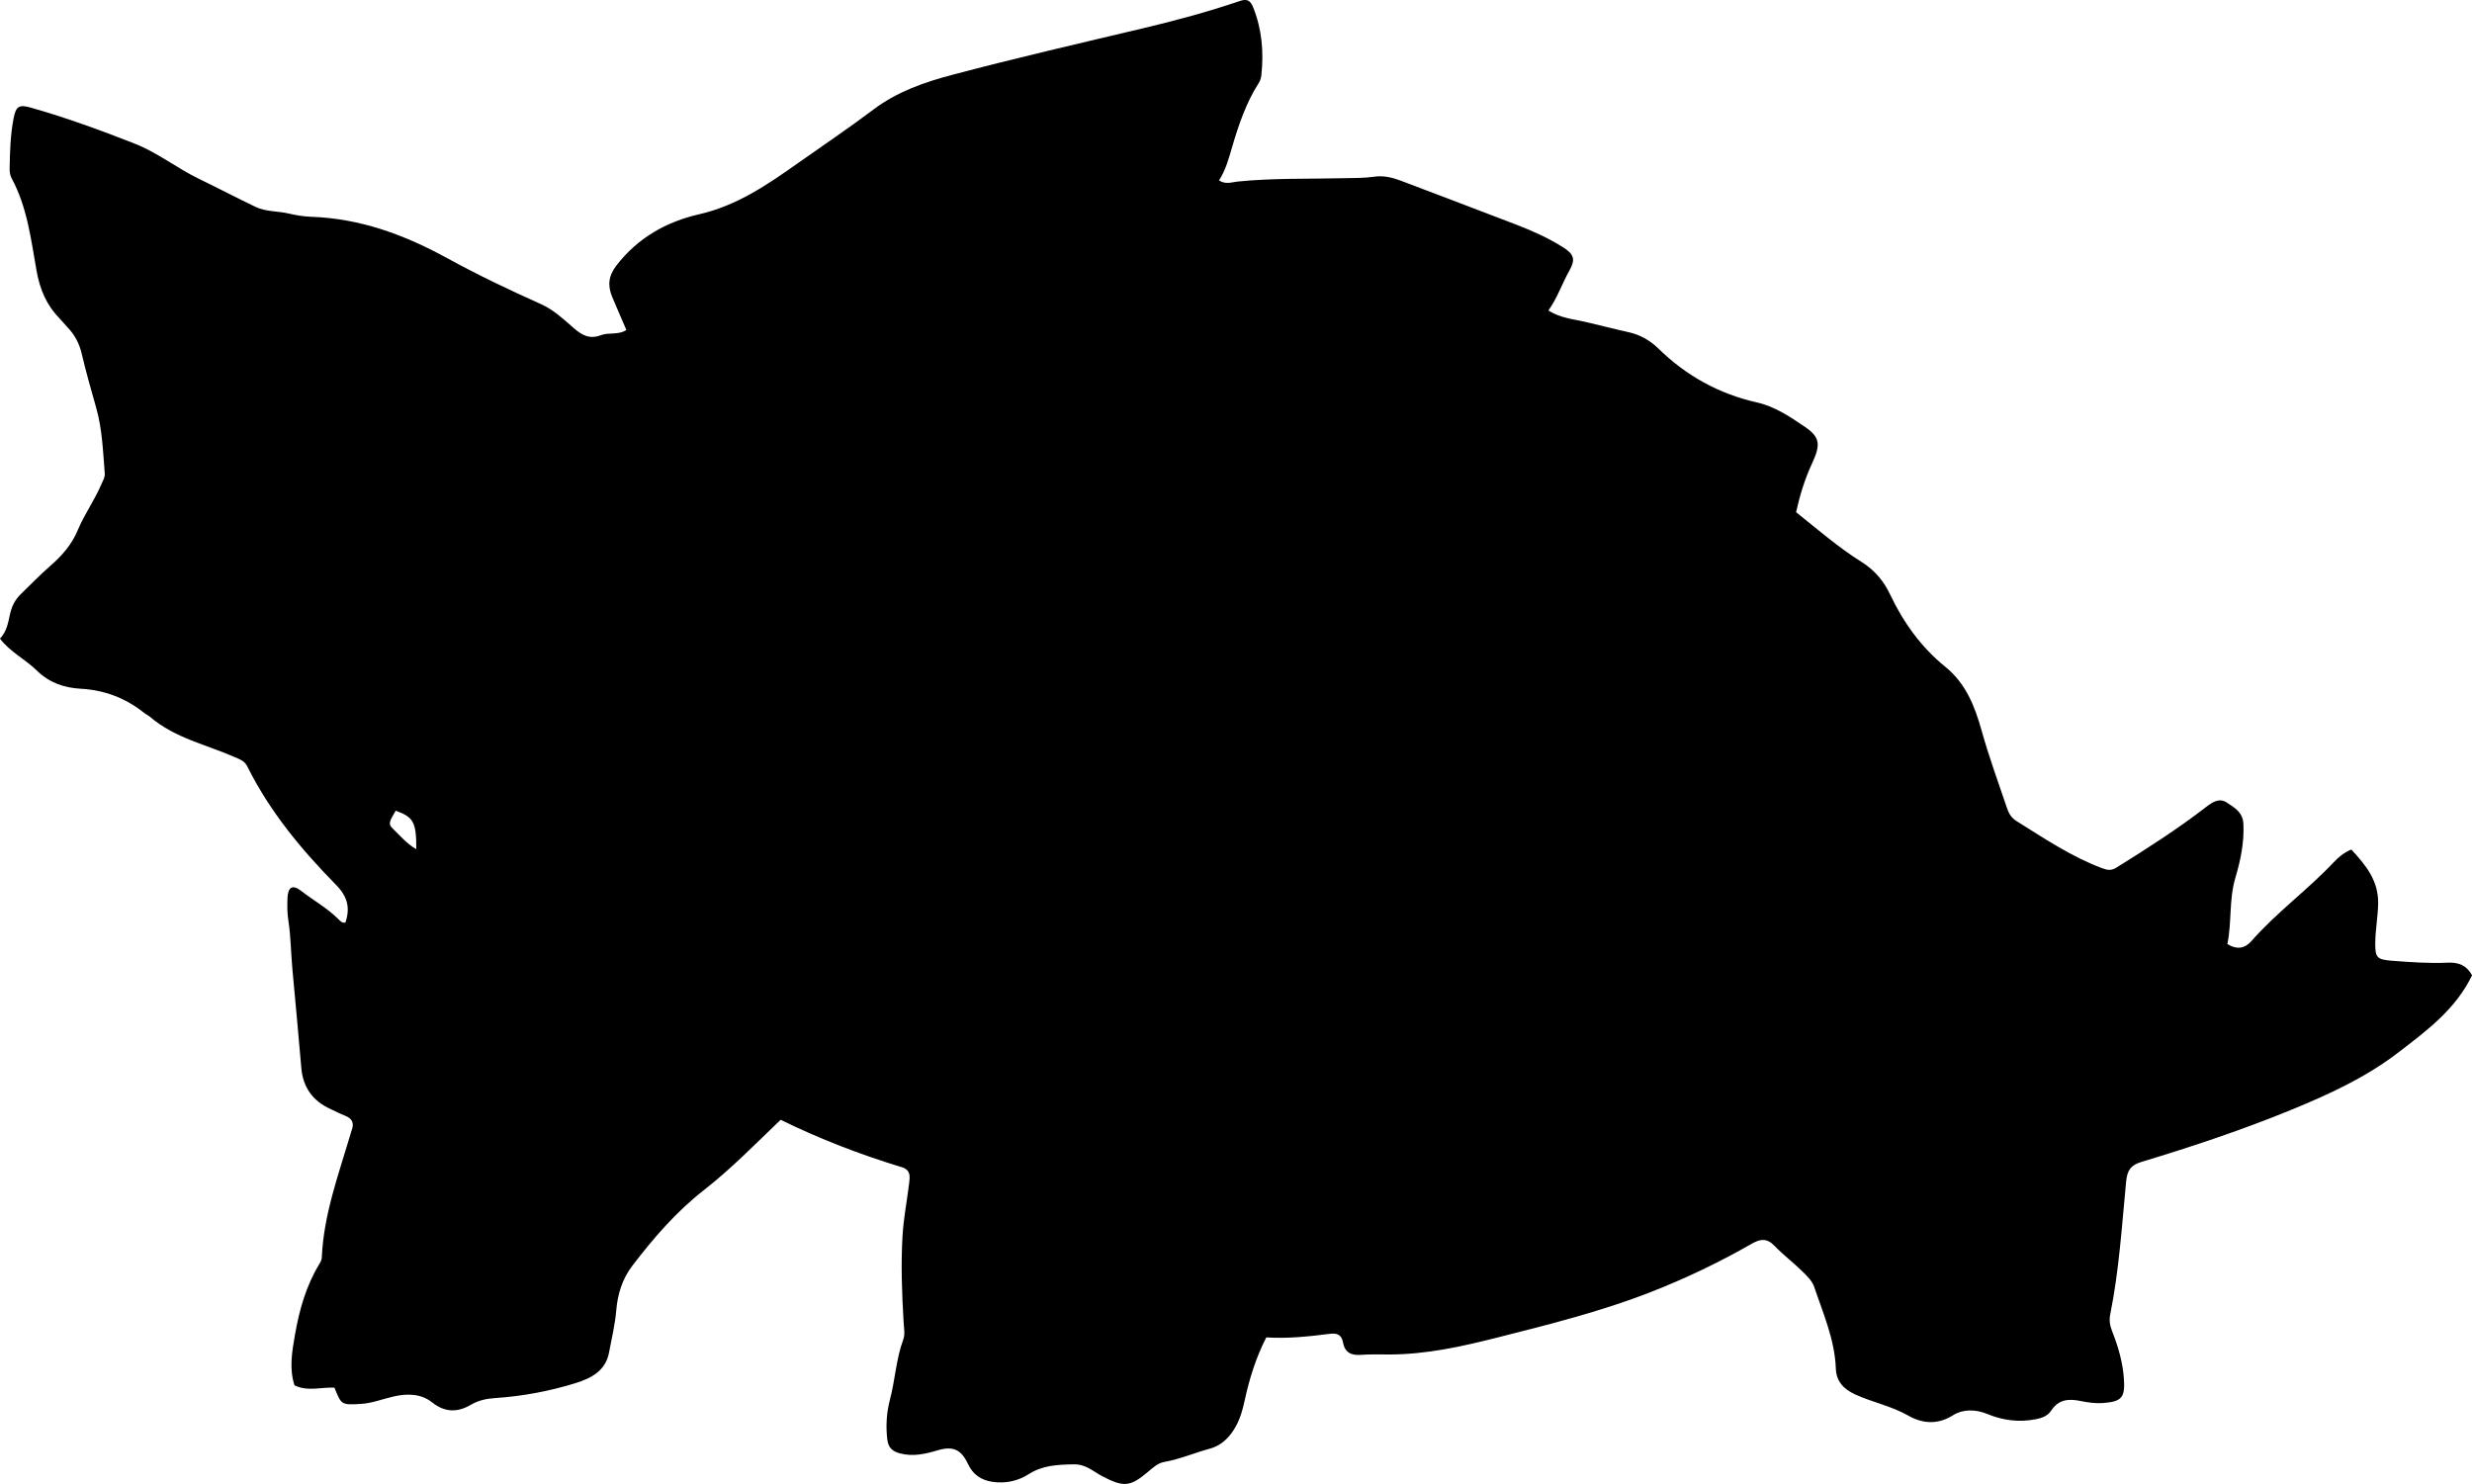 <?xml version="1.0" encoding="utf-8"?>
<!-- Generator: Adobe Illustrator 24.0.2, SVG Export Plug-In . SVG Version: 6.00 Build 0)  -->
<svg version="1.1" id="Layer_1" xmlns="http://www.w3.org/2000/svg" xmlns:xlink="http://www.w3.org/1999/xlink" x="0px" y="0px"
	 viewBox="0 0 857.31 514.76" style="enable-background:new 0 0 857.31 514.76;" xml:space="preserve">
<g>
	<path d="M270.73,388.4c-8.97,8.59-17.23,17.07-26.55,24.34c-9.67,7.55-17.58,16.71-24.95,26.39c-3.41,4.49-5.04,9.75-5.5,15.31
		c-0.41,5-1.62,9.85-2.53,14.75c-1.17,6.29-6.23,8.88-11.51,10.52c-9.07,2.82-18.41,4.57-27.91,5.21c-3.05,0.21-5.8,0.76-8.51,2.35
		c-4.53,2.65-8.93,2.72-13.4-0.84c-3.82-3.04-8.56-3.13-13.21-2.09c-3.88,0.87-7.62,2.4-11.64,2.62c-6.63,0.37-6.63,0.35-9.03-5.64
		c-4.53-0.26-9.23,1.44-13.85-0.81c-1.92-5.83-0.84-11.81,0.18-17.66c1.49-8.53,3.84-16.86,8.4-24.38c0.42-0.69,0.85-1.5,0.88-2.27
		c0.64-14.85,5.76-28.66,9.92-42.69c0.14-0.48,0.25-0.97,0.43-1.43c0.98-2.51,0.19-4.14-2.32-5.11c-1.7-0.66-3.32-1.53-4.99-2.29
		c-6.14-2.79-9.56-7.47-10.14-14.26c-0.98-11.45-2.04-22.89-3.1-34.33c-0.52-5.63-0.53-11.3-1.41-16.92
		c-0.38-2.45-0.39-4.99-0.3-7.48c0.15-4.1,1.75-5.02,4.84-2.62c4.21,3.27,8.92,5.87,12.73,9.65c0.67,0.66,1.34,1.54,2.53,1.28
		c1.72-5.11,0.77-9-3.32-13.16c-12.05-12.25-22.99-25.48-30.72-41.03c-0.93-1.88-2.49-2.39-4.2-3.14
		c-9.96-4.39-20.94-6.66-29.5-14.01c-0.63-0.54-1.42-0.88-2.07-1.39c-6.43-5.17-13.77-7.92-22.01-8.38
		c-5.81-0.32-10.95-2.13-15.25-6.35c-4.01-3.92-9.27-6.44-12.73-11.03c2.37-2.43,2.84-5.61,3.51-8.61c0.62-2.73,1.79-4.98,3.76-6.88
		c3.36-3.24,6.6-6.61,10.11-9.68c4.06-3.54,7.45-7.32,9.6-12.47c2.29-5.49,5.87-10.42,8.21-15.96c0.52-1.22,1.27-2.33,1.15-3.76
		c-0.63-7.63-0.85-15.3-2.98-22.74c-1.79-6.24-3.54-12.5-5.04-18.82c-0.84-3.53-2.42-6.5-4.91-9.07c-0.93-0.96-1.74-2.03-2.67-2.98
		c-4.54-4.64-6.87-10-8.05-16.59C10.76,83.1,9.46,71.89,4.05,61.86c-0.53-0.97-0.73-2.24-0.71-3.37c0.1-5.83,0.26-11.68,1.37-17.42
		c0.84-4.35,1.95-4.89,6.19-3.68c12.18,3.47,24.05,7.81,35.82,12.43c7.93,3.12,14.66,8.52,22.3,12.22
		c6.58,3.19,13.06,6.59,19.66,9.74c3.51,1.68,7.5,1.39,11.23,2.24c2.59,0.59,5.26,1.08,7.9,1.17c17.04,0.57,32.34,6.17,47.22,14.32
		c10.61,5.82,21.62,11.07,32.71,16.04c4.34,1.95,7.72,5.19,11.23,8.24c2.8,2.44,5.51,3.99,9.42,2.47c2.73-1.06,6.01,0.05,8.85-1.8
		c-1.64-3.82-3.31-7.59-4.9-11.4c-1.65-3.95-1.39-7.32,1.49-11.03c7.42-9.59,17.33-15.13,28.72-17.73
		c13.08-2.99,23.66-10.28,34.26-17.77c8.7-6.15,17.57-12.09,26.07-18.51c8.31-6.26,17.72-9.52,27.62-12.13
		c21.89-5.78,43.94-10.87,65.96-16.09c11.33-2.68,22.56-5.72,33.58-9.47c2.55-0.87,3.66-0.05,4.55,2.18
		c3.06,7.61,3.72,15.48,2.86,23.56c-0.11,1.03-0.41,1.95-0.95,2.8c-4.36,6.8-6.88,14.34-9.16,22.02c-1.16,3.94-2.18,7.97-4.58,11.68
		c2.27,1.54,4.48,0.61,6.44,0.41c12.29-1.25,24.63-0.87,36.94-1.17c3.49-0.08,6.98-0.01,10.47-0.52c3.18-0.46,6.27,0.27,9.27,1.41
		c13.36,5.1,26.76,10.12,40.1,15.27c5.58,2.16,11.05,4.6,16.13,7.82c3.85,2.44,4.32,4.24,2.13,8.13c-2.51,4.46-4.09,9.37-7.25,13.78
		c4.24,2.65,8.63,2.99,12.74,3.93c5.03,1.15,10.02,2.48,15.06,3.59c4.05,0.89,7.49,2.88,10.37,5.69
		c9.65,9.45,20.95,15.69,34.15,18.68c6.26,1.41,11.6,5.02,16.8,8.58c5.04,3.45,5.37,6.03,2.36,12.49c-2.53,5.44-4.27,11.09-5.57,17
		c7.56,6.03,14.71,12.26,22.77,17.3c4.37,2.74,7.6,6.52,9.77,11.11c4.62,9.79,10.81,18.41,19.21,25.22
		c7.17,5.81,10.25,13.76,12.6,22.16c2.56,9.14,5.81,18.05,8.85,27.02c0.59,1.73,1.5,3.23,3.2,4.3c9.6,5.98,18.97,12.34,29.68,16.35
		c1.94,0.73,3.22,0.92,5.01-0.19c10.6-6.59,21.11-13.31,31-20.94c2.21-1.7,4.62-3.37,7.24-1.64c2.64,1.75,5.61,3.32,5.8,7.45
		c0.3,6.45-1,12.66-2.78,18.64c-2.29,7.68-1.2,15.52-2.79,23c3.46,2.15,6.19,1.44,8.39-1.07c8.71-9.91,19.45-17.69,28.48-27.27
		c1.57-1.67,3.34-3.26,6.13-4.44c4.91,5.32,9.45,10.71,9.3,18.77c-0.09,4.51-0.94,8.95-1,13.44c-0.08,5.31,0.59,5.97,5.77,6.37
		c6.47,0.5,12.96,0.96,19.45,0.67c3.73-0.16,6.45,0.95,8.35,4.37c-5.65,11.79-15.82,19.31-25.84,26.98
		c-11.22,8.58-23.93,14.38-36.87,19.69c-16.94,6.95-34.31,12.74-51.83,18.03c-3.69,1.11-5.03,2.73-5.43,6.82
		c-1.49,15.4-2.44,30.89-5.52,46.11c-0.41,2.02-0.13,3.85,0.65,5.81c2.15,5.43,3.78,11.02,4.12,16.91c0.36,6.18-0.88,7.52-7.2,8.01
		c-2.71,0.21-5.32-0.18-7.93-0.71c-4-0.82-7.55-0.58-10.09,3.32c-1.21,1.86-3.22,2.62-5.49,3.05c-5.76,1.09-11.34,0.37-16.6-1.82
		c-4.21-1.76-8.66-1.7-11.92,0.38c-5.52,3.51-10.86,2.84-15.57,0.16c-5.87-3.35-12.39-4.59-18.41-7.34
		c-4.17-1.91-6.57-4.67-6.72-8.99c-0.37-10.03-4.39-19.06-7.5-28.32c-0.7-2.08-2.57-3.88-4.22-5.49c-3.09-3.03-6.58-5.66-9.57-8.77
		c-2.61-2.71-4.89-2.43-7.88-0.71c-11.27,6.47-23,12.06-35.1,16.79c-17.24,6.74-35.19,11.2-53.1,15.74
		c-12.27,3.11-24.61,5.85-37.37,5.88c-3.33,0.01-6.67-0.12-9.98,0.13c-3.34,0.25-5.55-0.8-6.18-4.23c-0.5-2.71-1.96-3.4-4.62-3.06
		c-7.26,0.92-14.54,1.7-22.01,1.24c-3.56,6.97-5.83,14.22-7.45,21.69c-0.78,3.61-1.78,7.16-3.75,10.25c-1.98,3.1-4.53,5.6-8.39,6.65
		c-5.29,1.44-10.37,3.64-15.81,4.61c-2.25,0.4-3.81,1.91-5.48,3.31c-6.38,5.4-8.59,5.52-16.14,1.56c-3.1-1.63-5.54-4.14-9.81-4.05
		c-5.59,0.12-10.72,0.3-15.66,3.46c-3.65,2.33-7.93,3.27-12.47,2.61c-4-0.58-6.8-2.59-8.47-6.16c-2.32-4.96-5.1-6.37-10.46-4.79
		c-4.35,1.28-8.6,2.31-13.2,1.07c-2.63-0.71-4-2.04-4.33-4.71c-0.57-4.69-0.29-9.38,0.9-13.89c1.82-6.92,2.13-14.15,4.65-20.94
		c0.65-1.75,0.21-3.96,0.1-5.95c-0.59-9.97-0.97-19.95-0.38-29.92c0.36-6.14,1.56-12.22,2.3-18.33c0.28-2.31,0.6-4.54-2.61-5.53
		C298.37,400.47,284.42,395.11,270.73,388.4z M144.37,294.55c0.05-9.31-0.96-11.16-7.13-13.35c-2.28,3.79-2.64,4.64-1.08,6.14
		C138.72,289.81,141.05,292.65,144.37,294.55z"/>
</g>
</svg>

